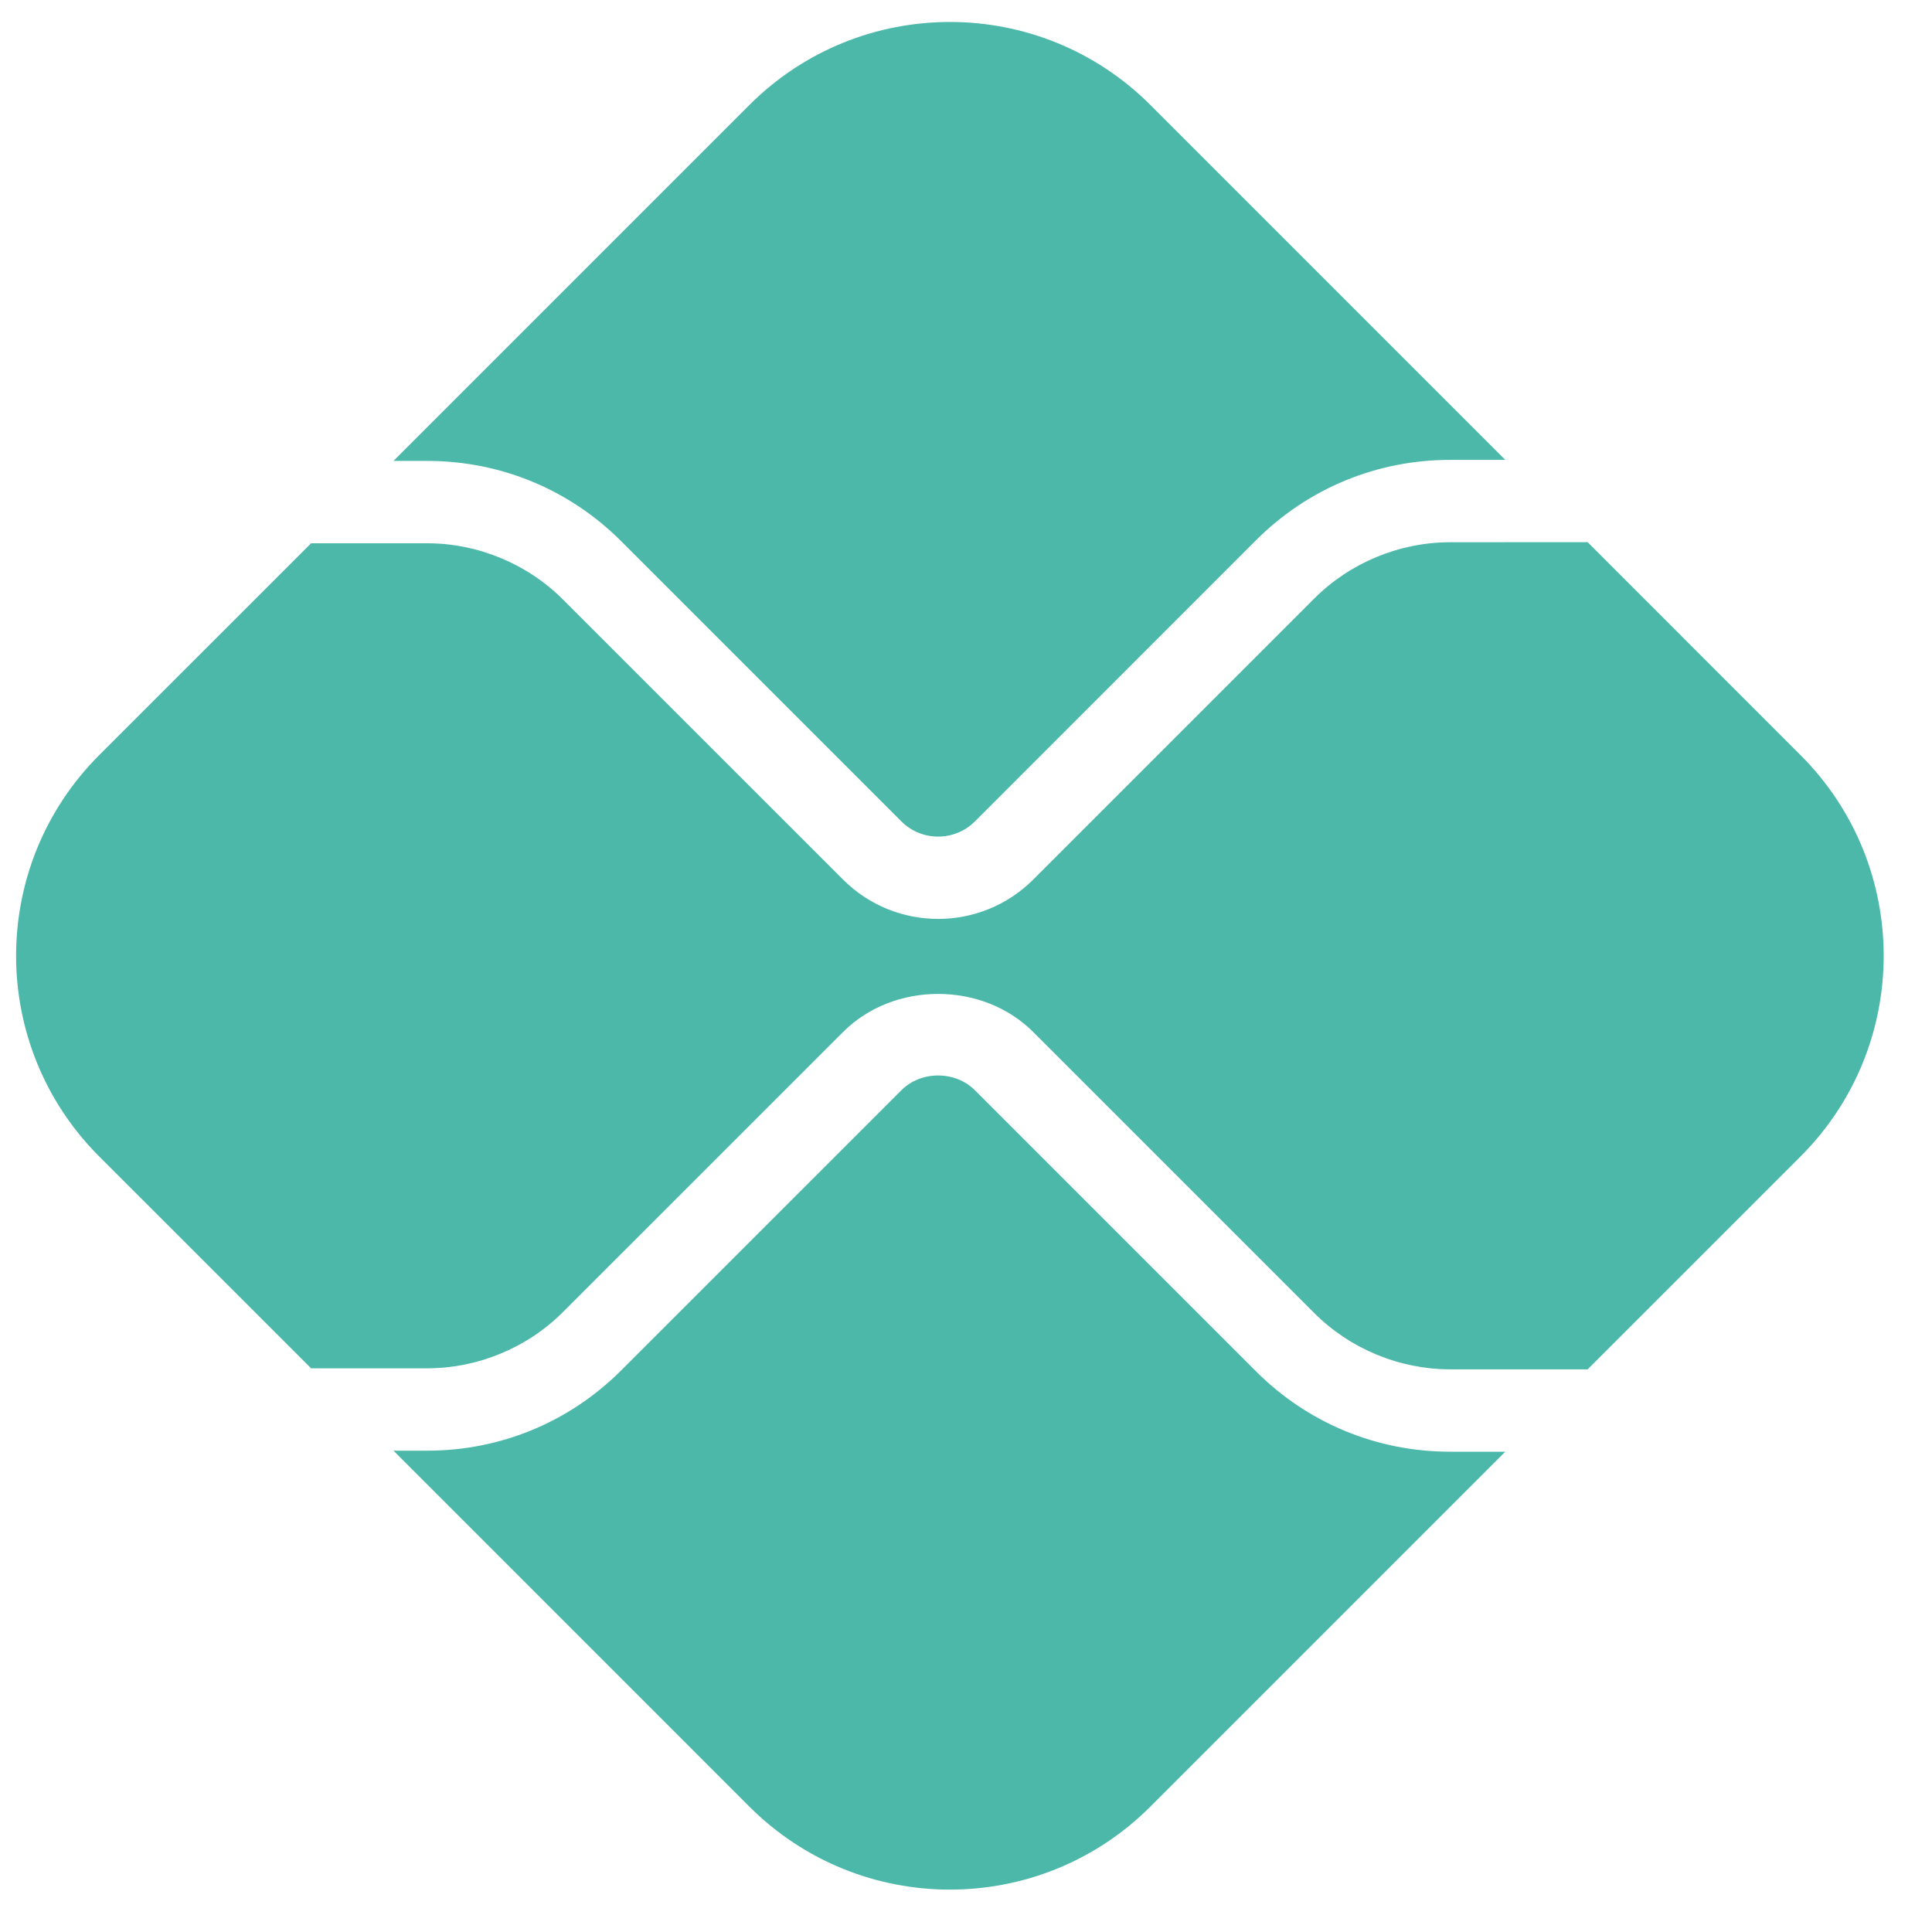 <svg width="30" height="30" viewBox="0 0 30 30" fill="none" xmlns="http://www.w3.org/2000/svg">
<path d="M6.634 22.526C7.772 22.526 8.842 22.083 9.646 21.279L13.996 16.93C14.301 16.623 14.834 16.624 15.139 16.93L19.504 21.295C20.309 22.099 21.379 22.542 22.517 22.542H23.374L17.865 28.051C16.145 29.772 13.355 29.772 11.634 28.051L6.11 22.526H6.634Z" fill="#4BB8A9"/>
<path d="M22.517 7.141C21.379 7.141 20.309 7.584 19.504 8.388L15.139 12.754C14.825 13.069 14.311 13.07 13.996 12.754L9.646 8.404C8.842 7.6 7.772 7.157 6.634 7.157H6.11L11.635 1.632C13.355 -0.089 16.145 -0.089 17.865 1.632L23.374 7.141H22.517Z" fill="#4BB8A9"/>
<path d="M1.54 11.726L4.831 8.436H6.634C7.419 8.436 8.187 8.754 8.741 9.309L13.091 13.658C13.498 14.065 14.033 14.269 14.567 14.269C15.102 14.269 15.636 14.065 16.043 13.659L20.409 9.293C20.964 8.738 21.732 8.42 22.517 8.42L24.653 8.419L27.959 11.726C29.68 13.447 29.68 16.236 27.959 17.957L24.653 21.263H22.517C21.732 21.263 20.964 20.945 20.409 20.39L16.044 16.025C15.255 15.236 13.879 15.236 13.091 16.025L8.741 20.374C8.187 20.929 7.419 21.247 6.634 21.247H4.831L1.54 17.957C-0.18 16.236 -0.18 13.447 1.54 11.726Z" fill="#4BB8A9"/>
</svg>
